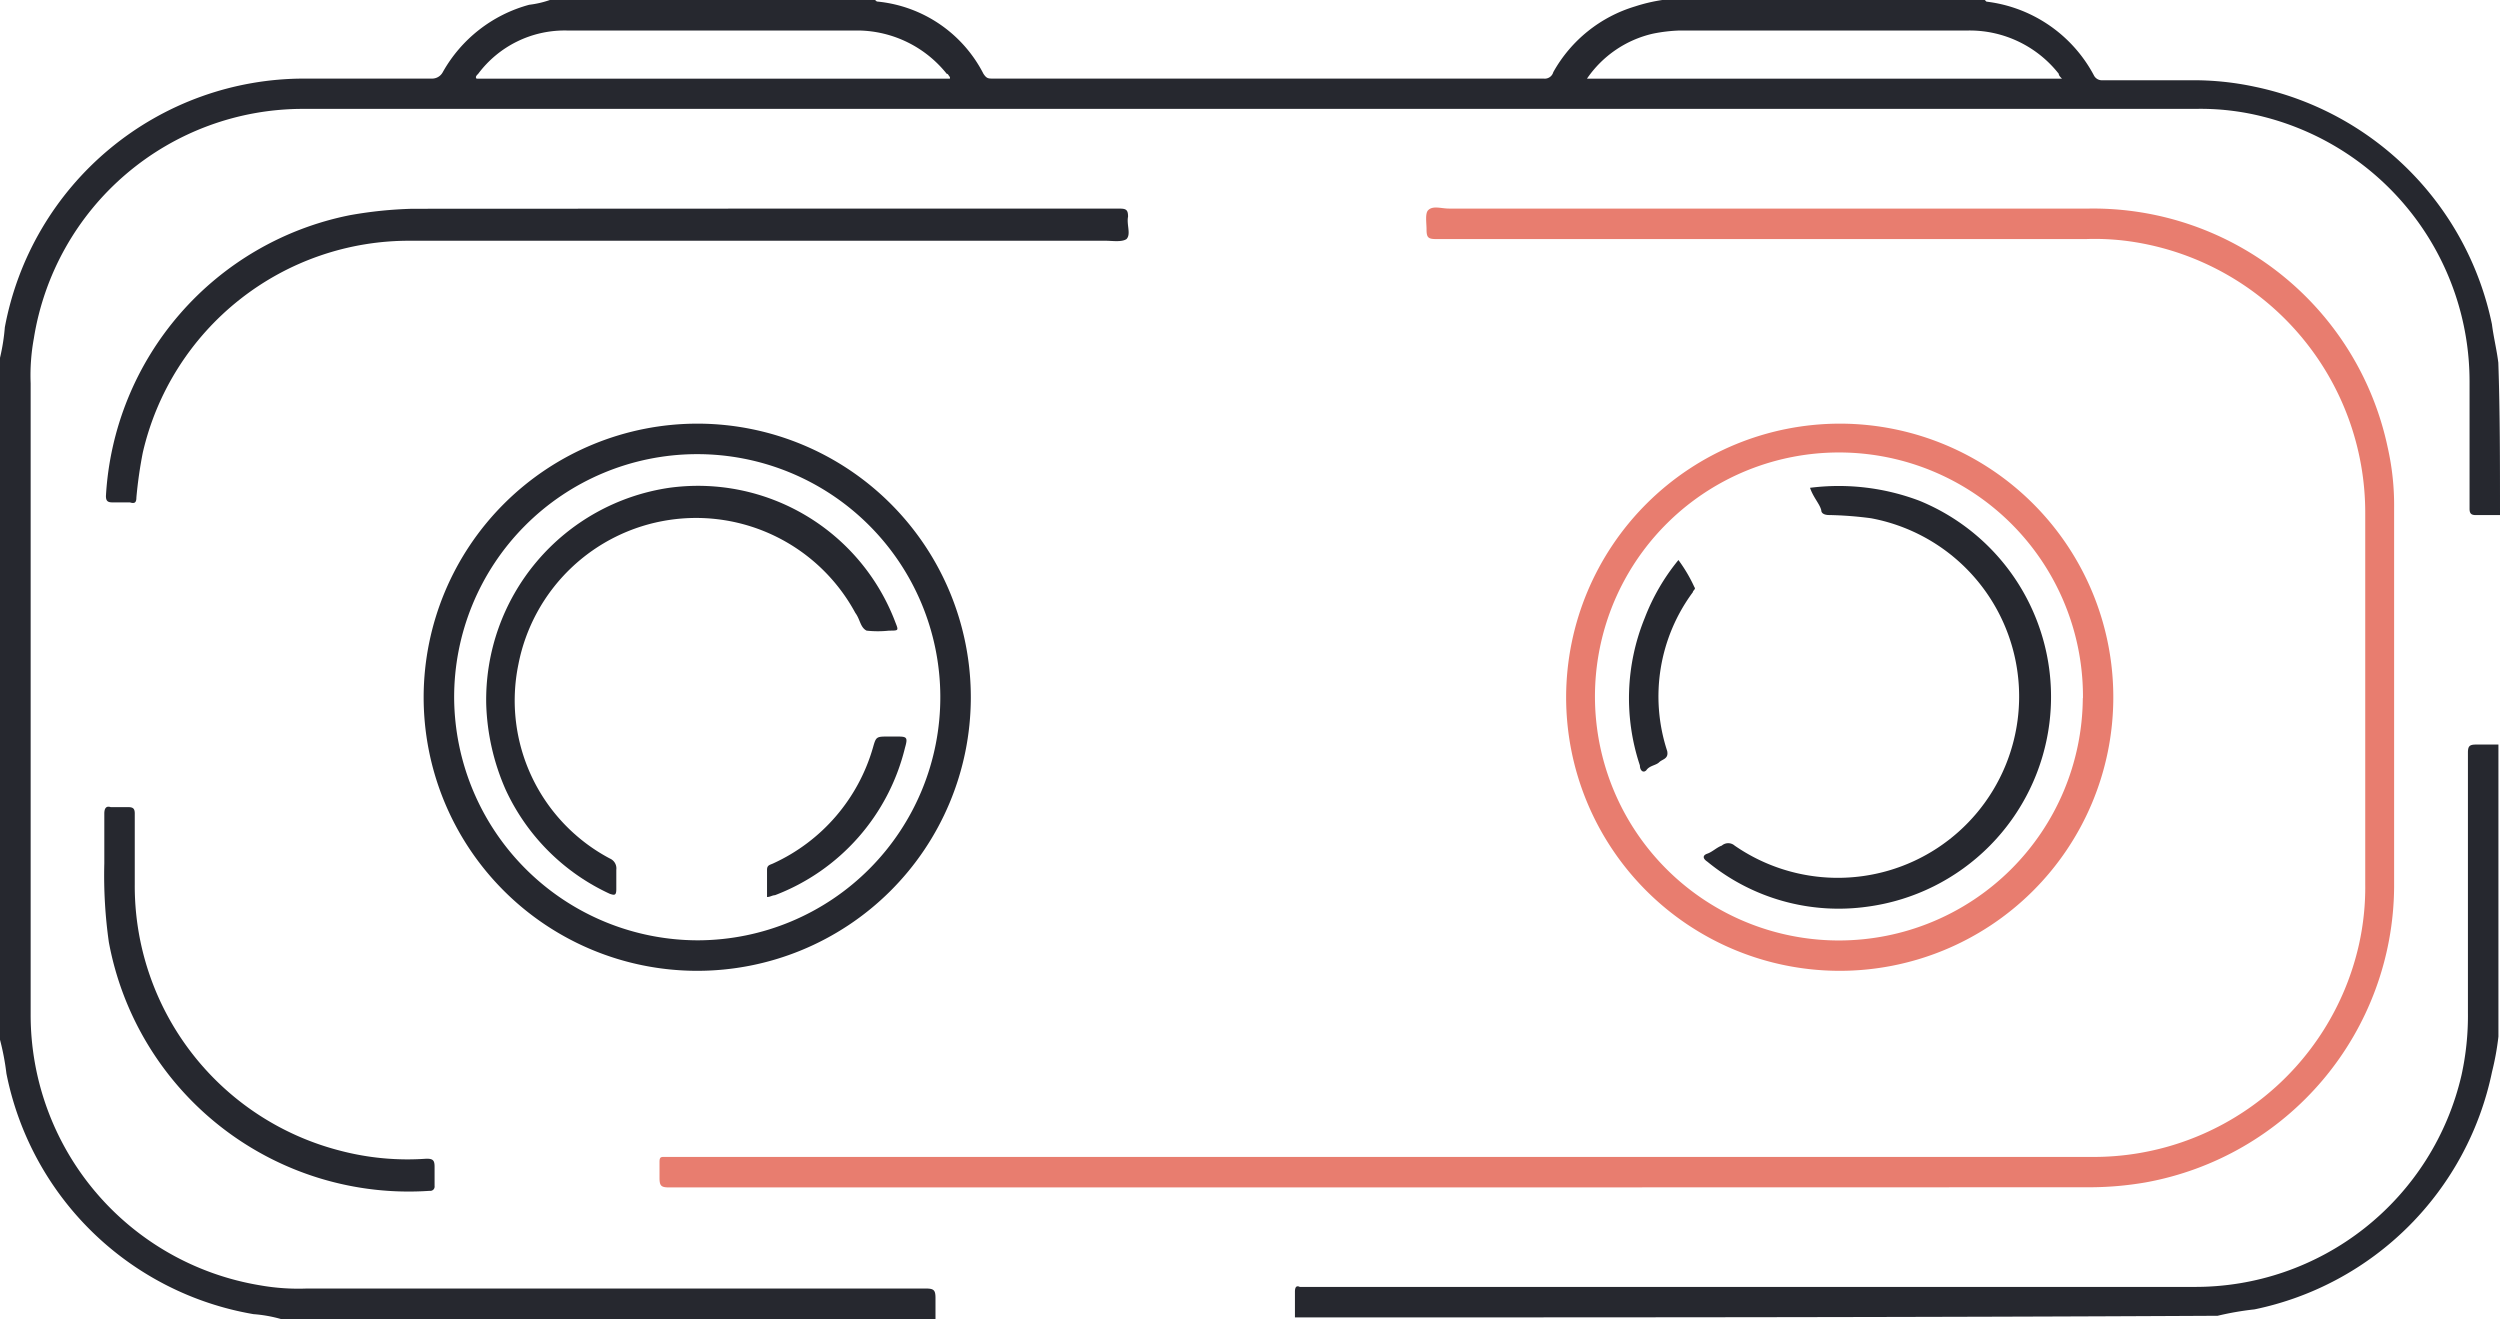 <svg xmlns="http://www.w3.org/2000/svg" id="Group_68" width="49.18" height="25.948" data-name="Group 68" viewBox="0 0 49.18 25.948">
    <defs>
        <style>
            .cls-1{fill:#26282f}.cls-2{fill:#e87d6f}
        </style>
    </defs>
    <g id="Group_1" data-name="Group 1">
        <path id="Path_1" d="M67.48 45.833h-.473c-.095 0-.126-.032-.126-.126v-2.494A5.373 5.373 0 0 0 62.84 38a4.986 4.986 0 0 0-1.357-.158H24.266a5.36 5.36 0 0 0-5.3 4.514 4.023 4.023 0 0 0-.063.884v12.41a5.392 5.392 0 0 0 4.514 5.335 4.318 4.318 0 0 0 .915.063h12.182c.158 0 .189.032.189.189v.41H23.824a2.71 2.71 0 0 0-.537-.095 5.985 5.985 0 0 1-4.861-4.735 4.9 4.9 0 0 0-.126-.663V42.739a3.947 3.947 0 0 0 .095-.6 5.992 5.992 0 0 1 5.9-4.893h2.494a.238.238 0 0 0 .221-.126 2.782 2.782 0 0 1 1.7-1.326 1.927 1.927 0 0 0 .41-.095h6.38c.032 0 .032.032.063.032a2.63 2.63 0 0 1 2.083 1.42c.063.095.095.095.189.095h10.832a.173.173 0 0 0 .189-.126 2.747 2.747 0 0 1 1.61-1.294A3.3 3.3 0 0 1 51 35.7h6.345l.032.032a2.768 2.768 0 0 1 2.115 1.452.174.174 0 0 0 .158.095h1.736a5.714 5.714 0 0 1 1.263.126 6.018 6.018 0 0 1 4.672 4.672c.032.253.095.505.126.758.033.946.033 1.988.033 2.998zm-17.961-8.586h9.344c-.032-.032-.063-.063-.063-.095a2.229 2.229 0 0 0-1.768-.852H51.35a3.11 3.11 0 0 0-.537.063 2.153 2.153 0 0 0-1.294.884zm-12.532 0v-.032c-.032-.032-.032-.063-.063-.063a2.263 2.263 0 0 0-1.736-.852h-5.745a2.123 2.123 0 0 0-1.736.852c-.032.032-.063.063-.032.095z" class="cls-1" data-name="Path 1" transform="translate(-18.3 -35.7)"/>
        <path id="Path_2" d="M99 93.369v-.505q0-.142.095-.095h17.582a5.375 5.375 0 0 0 5.272-4.167 5.437 5.437 0 0 0 .126-1.231v-5.113c0-.126.032-.158.158-.158h.442v5.745a5.355 5.355 0 0 1-.126.694 6.018 6.018 0 0 1-4.672 4.672 5.825 5.825 0 0 0-.726.126c-6.03.032-12.09.032-18.151.032z" class="cls-1" data-name="Path 2" transform="translate(-73.526 -67.453)"/>
        <path id="Path_3" d="M73.731 67.911H59.589c-.158 0-.189-.032-.189-.189v-.316c0-.095.032-.095.095-.095h28.062a5.349 5.349 0 0 0 5.272-4.167 5.166 5.166 0 0 0 .126-1.2v-7.291a5.392 5.392 0 0 0-4.514-5.335 4.938 4.938 0 0 0-.979-.063H74.678c-.158 0-.189-.032-.189-.189 0-.126-.032-.316.032-.379.095-.095.253-.032.41-.032h12.595a5.923 5.923 0 0 1 5.871 4.7 5.167 5.167 0 0 1 .126 1.2v7.45a5.947 5.947 0 0 1-4.893 5.808 6.528 6.528 0 0 1-1.1.095z" class="cls-2" data-name="Path 3" transform="translate(-46.426 -44.552)"/>
        <path id="Path_4" d="M121.3 62.1a5.382 5.382 0 1 1-5.4 5.366 5.389 5.389 0 0 1 5.4-5.366zm4.767 5.4a4.8 4.8 0 1 0-4.8 4.767 4.8 4.8 0 0 0 4.797-4.767z" class="cls-2" data-name="Path 4" transform="translate(-85.091 -53.766)"/>
        <path id="Path_5" d="M50.1 62.1a5.382 5.382 0 1 1-5.4 5.366 5.389 5.389 0 0 1 5.4-5.366zm0 10.164a4.782 4.782 0 1 0-4.8-4.764 4.8 4.8 0 0 0 4.8 4.764z" class="cls-1" data-name="Path 5" transform="translate(-36.366 -53.766)"/>
        <path id="Path_6" d="M37.684 48.7h7.166c.126 0 .158.032.158.158-.032.158.063.347-.032.442-.095.063-.284.032-.41.032H30.9a5.375 5.375 0 0 0-5.274 4.168 8.508 8.508 0 0 0-.126.884c0 .095-.032.126-.126.095h-.347c-.095 0-.126-.032-.126-.126a5.977 5.977 0 0 1 4.8-5.524 8.141 8.141 0 0 1 1.231-.126z" class="cls-1" data-name="Path 6" transform="translate(-22.817 -44.596)"/>
        <path id="Path_7" d="M24.8 87.087v-.979c0-.095.032-.158.126-.126h.347c.095 0 .126.032.126.126V87.5a5.375 5.375 0 0 0 4.04 5.24 5.215 5.215 0 0 0 1.7.158c.126 0 .158.032.158.158v.379a.084.084 0 0 1-.095.095 6 6 0 0 1-6.313-4.893 9.388 9.388 0 0 1-.089-1.55z" class="cls-1" data-name="Path 7" transform="translate(-22.748 -70.104)"/>
        <path id="Path_8" d="M126.566 66.022a4.486 4.486 0 0 1 2.147.253 4.166 4.166 0 0 1-1.01 7.986 4.069 4.069 0 0 1-3.157-.884c-.095-.063-.095-.126 0-.158s.189-.126.284-.158a.192.192 0 0 1 .253 0 3.567 3.567 0 1 0 2.683-6.44 7.183 7.183 0 0 0-.821-.063c-.095 0-.158-.032-.158-.095-.031-.125-.158-.252-.221-.441z" class="cls-1" data-name="Path 8" transform="translate(-90.959 -56.426)"/>
        <path id="Path_9" d="M120.791 70.6a3 3 0 0 1 .316.537c.032.032-.032.063-.032.095a3.444 3.444 0 0 0-.505 3.125c.032.158-.095.158-.158.221s-.189.063-.253.158c-.063.063-.126 0-.126-.095a4.179 4.179 0 0 1 .095-2.9 4.121 4.121 0 0 1 .663-1.141z" class="cls-1" data-name="Path 9" transform="translate(-87.773 -59.583)"/>
        <path id="Path_10" d="M48.6 70.282a4.216 4.216 0 0 1 3.6-4.261 4.151 4.151 0 0 1 4.451 2.652c.063.158.063.158-.126.158a2.062 2.062 0 0 1-.442 0c-.126-.063-.126-.221-.221-.347a3.561 3.561 0 0 0-6.629 1.01 3.516 3.516 0 0 0 1.8 3.82.211.211 0 0 1 .126.221v.379c0 .126-.032.126-.126.095a4.186 4.186 0 0 1-2.052-2.052 4.5 4.5 0 0 1-.381-1.675z" class="cls-1" data-name="Path 10" transform="translate(-39.035 -56.425)"/>
        <path id="Path_11" d="M66.1 84.757v-.537c0-.095.063-.095.126-.126a3.6 3.6 0 0 0 1.957-2.273c.063-.221.063-.221.316-.221h.126c.221 0 .253 0 .189.221a4.156 4.156 0 0 1-2.557 2.9c-.062.004-.094.036-.157.036z" class="cls-1" data-name="Path 11" transform="translate(-51.011 -67.111)"/>
    </g>
</svg>
